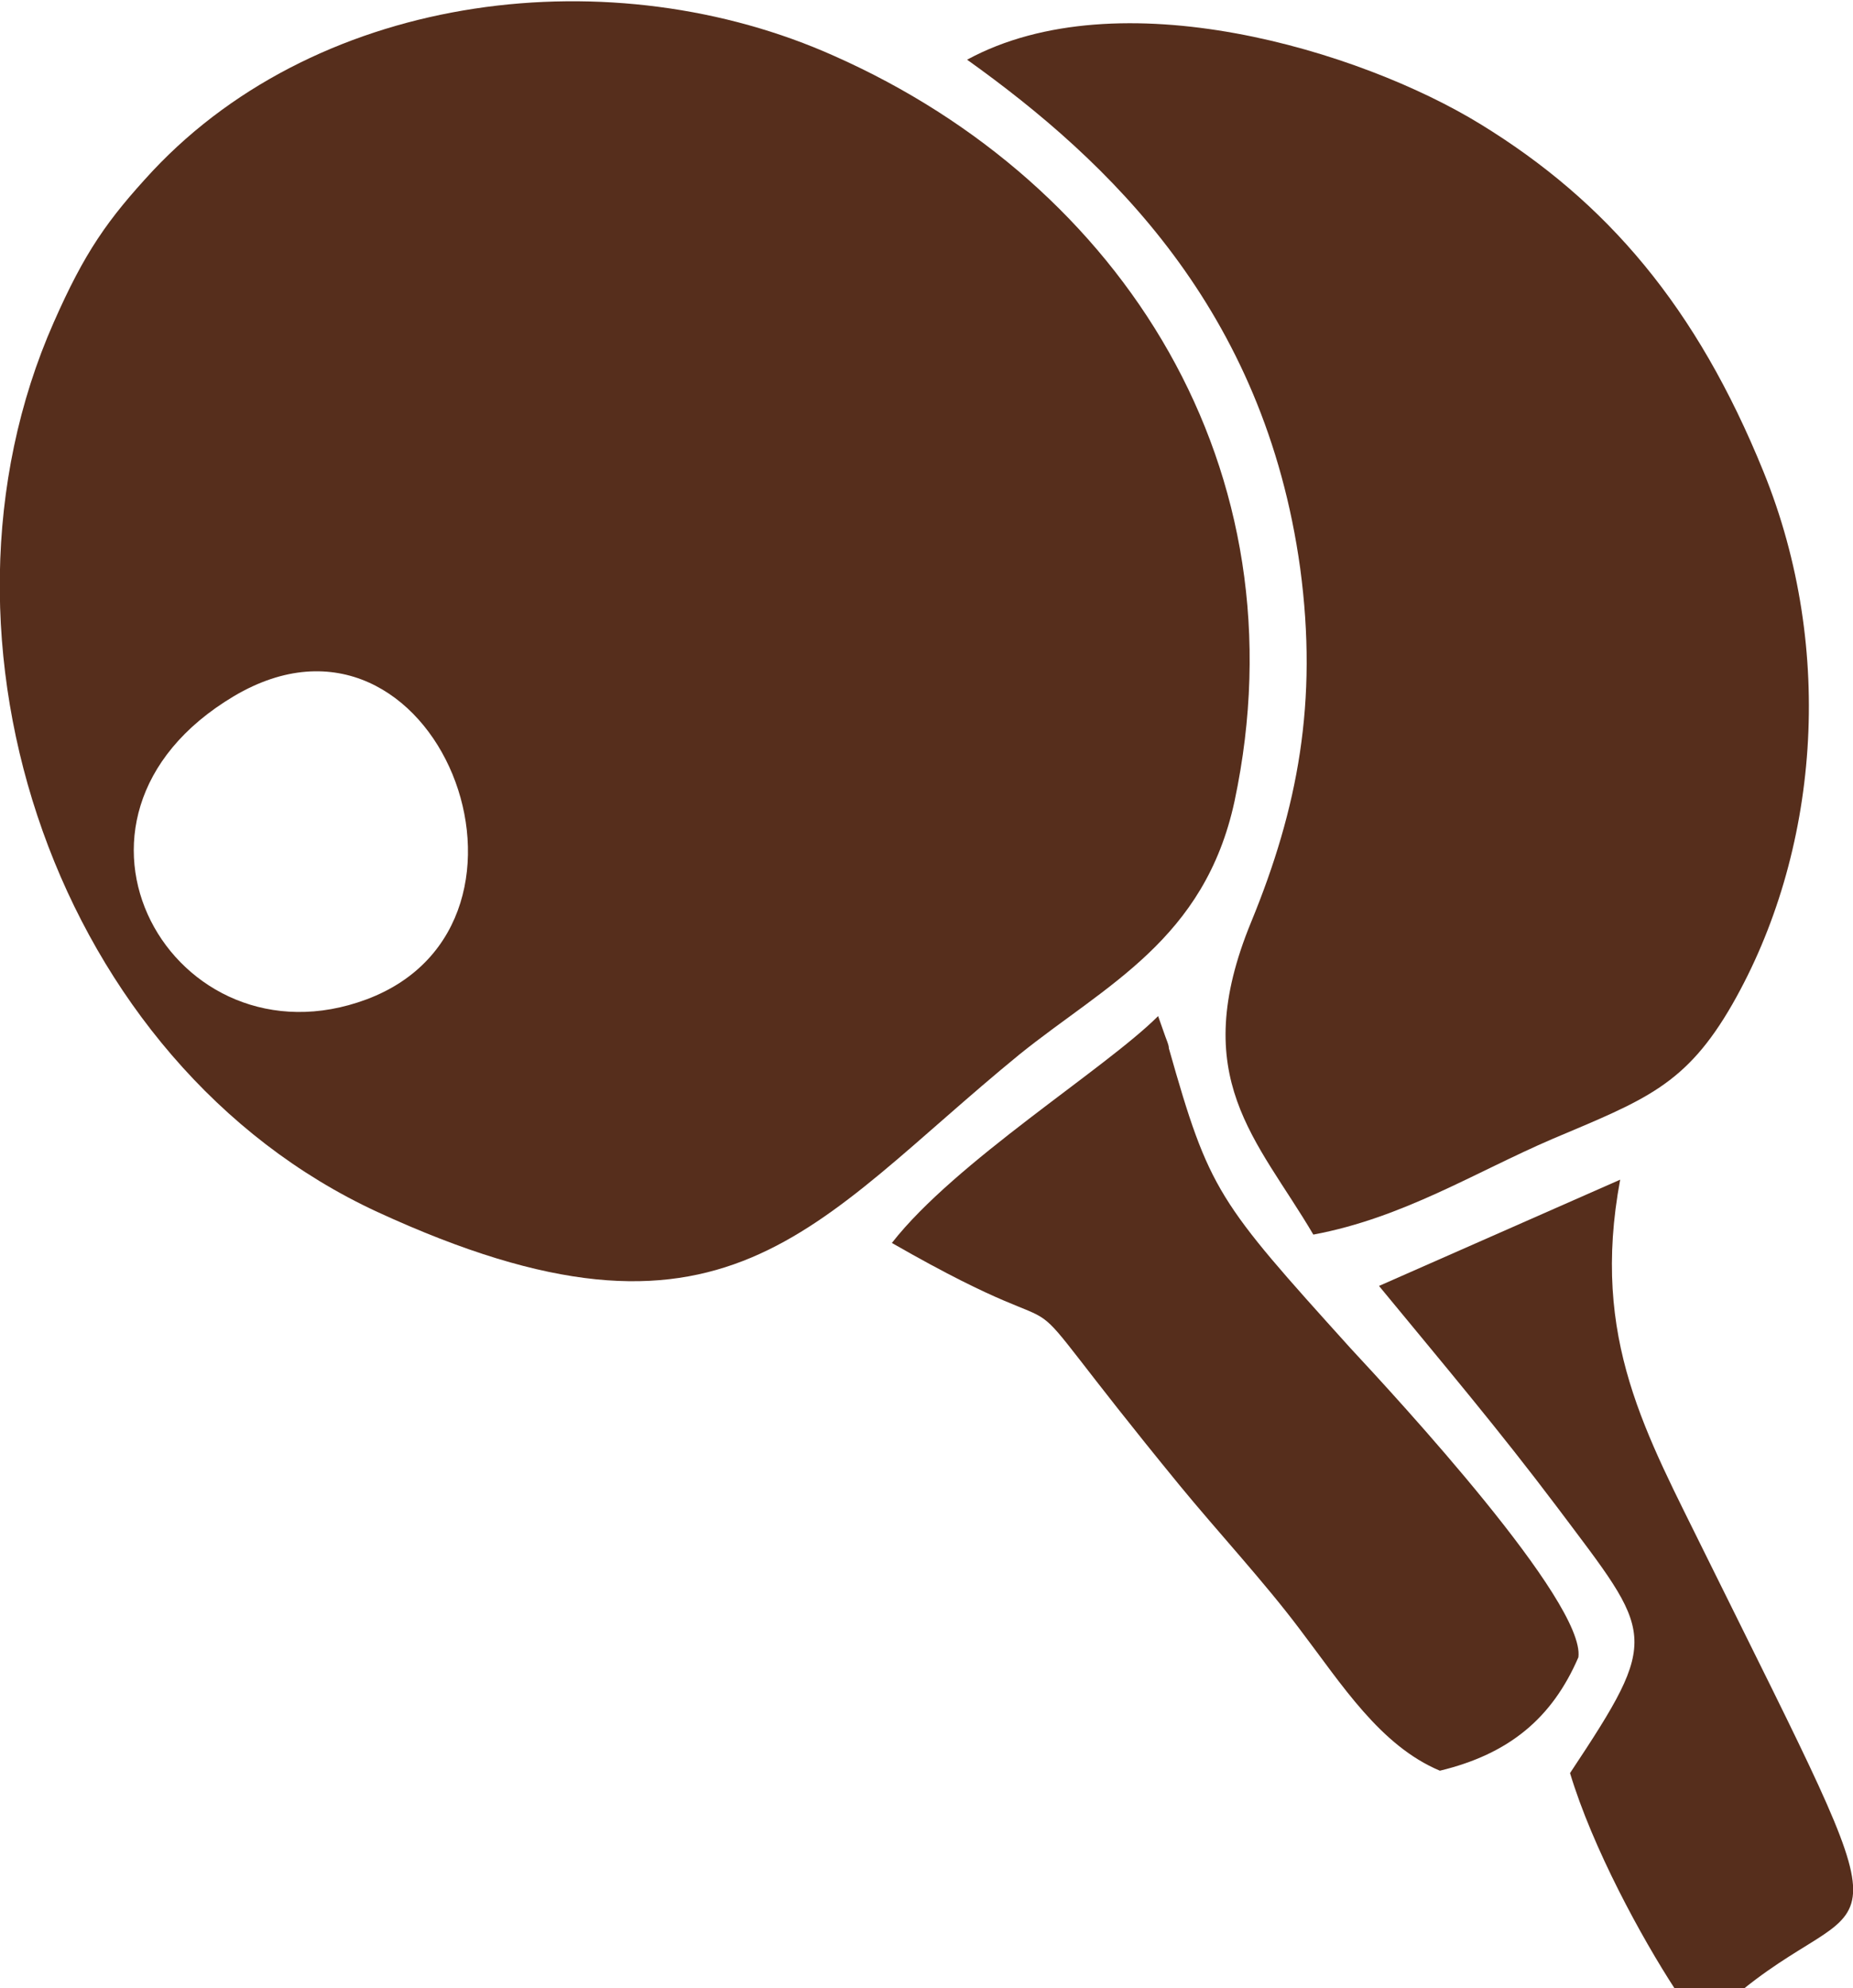 <?xml version="1.0" encoding="UTF-8"?>
<!DOCTYPE svg PUBLIC "-//W3C//DTD SVG 1.1//EN" "http://www.w3.org/Graphics/SVG/1.1/DTD/svg11.dtd">
<!-- Creator: CorelDRAW X7 -->
<svg xmlns="http://www.w3.org/2000/svg" xml:space="preserve" width="100%" height="100%" version="1.1" style="shape-rendering:geometricPrecision; text-rendering:geometricPrecision; image-rendering:optimizeQuality; fill-rule:evenodd; clip-rule:evenodd"
viewBox="0 0 1552 1665"
 xmlns:xlink="http://www.w3.org/1999/xlink">
 <defs>
  <style type="text/css">
   <![CDATA[
    .fil0 {fill:#562e1c}
    .fil1 {fill:none}
   ]]>
  </style>
 </defs>
 <g id="Layer_x0020_1">
  <path class="fil0" d="M196 583c169,-100 282,190 111,254 -161,60 -284,-151 -111,-254zm120 432c293,135 363,11 538,-132 72,-58 155,-96 180,-212 59,-278 -94,-517 -335,-624 -185,-83 -429,-55 -571,96 -38,41 -57,68 -83,127 -118,267 3,621 271,745z"/>
  <path class="fil0" d="M810 50c119,85 249,209 279,426 15,112 -2,201 -41,296 -54,131 5,182 52,262 75,-14 135,-52 200,-80 78,-33 112,-45 151,-113 72,-126 87,-296 26,-446 -56,-138 -131,-226 -237,-291 -101,-62 -303,-123 -430,-54z"/>
  <path class="fil0" d="M747 1041c190,109 69,-7 241,203 32,39 71,81 101,121 35,46 67,97 117,118 58,-14 94,-44 116,-95 6,-46 -151,-216 -191,-259 -111,-123 -118,-131 -152,-251 0,-3 -2,-7 -3,-10l-6 -17c-44,44 -170,122 -223,190z"/>
  <path class="fil0" d="M1403 1666l57 0c113,-91 143,-11 -31,-363 -50,-102 -97,-181 -72,-315l-202 89c56,68 100,120 149,185 81,108 88,107 11,223 19,63 60,138 88,181z"/>
  <path class="fil1" d="M196 583c-173,103 -50,314 111,254 171,-64 58,-354 -111,-254z"/>
 </g>
</svg>
